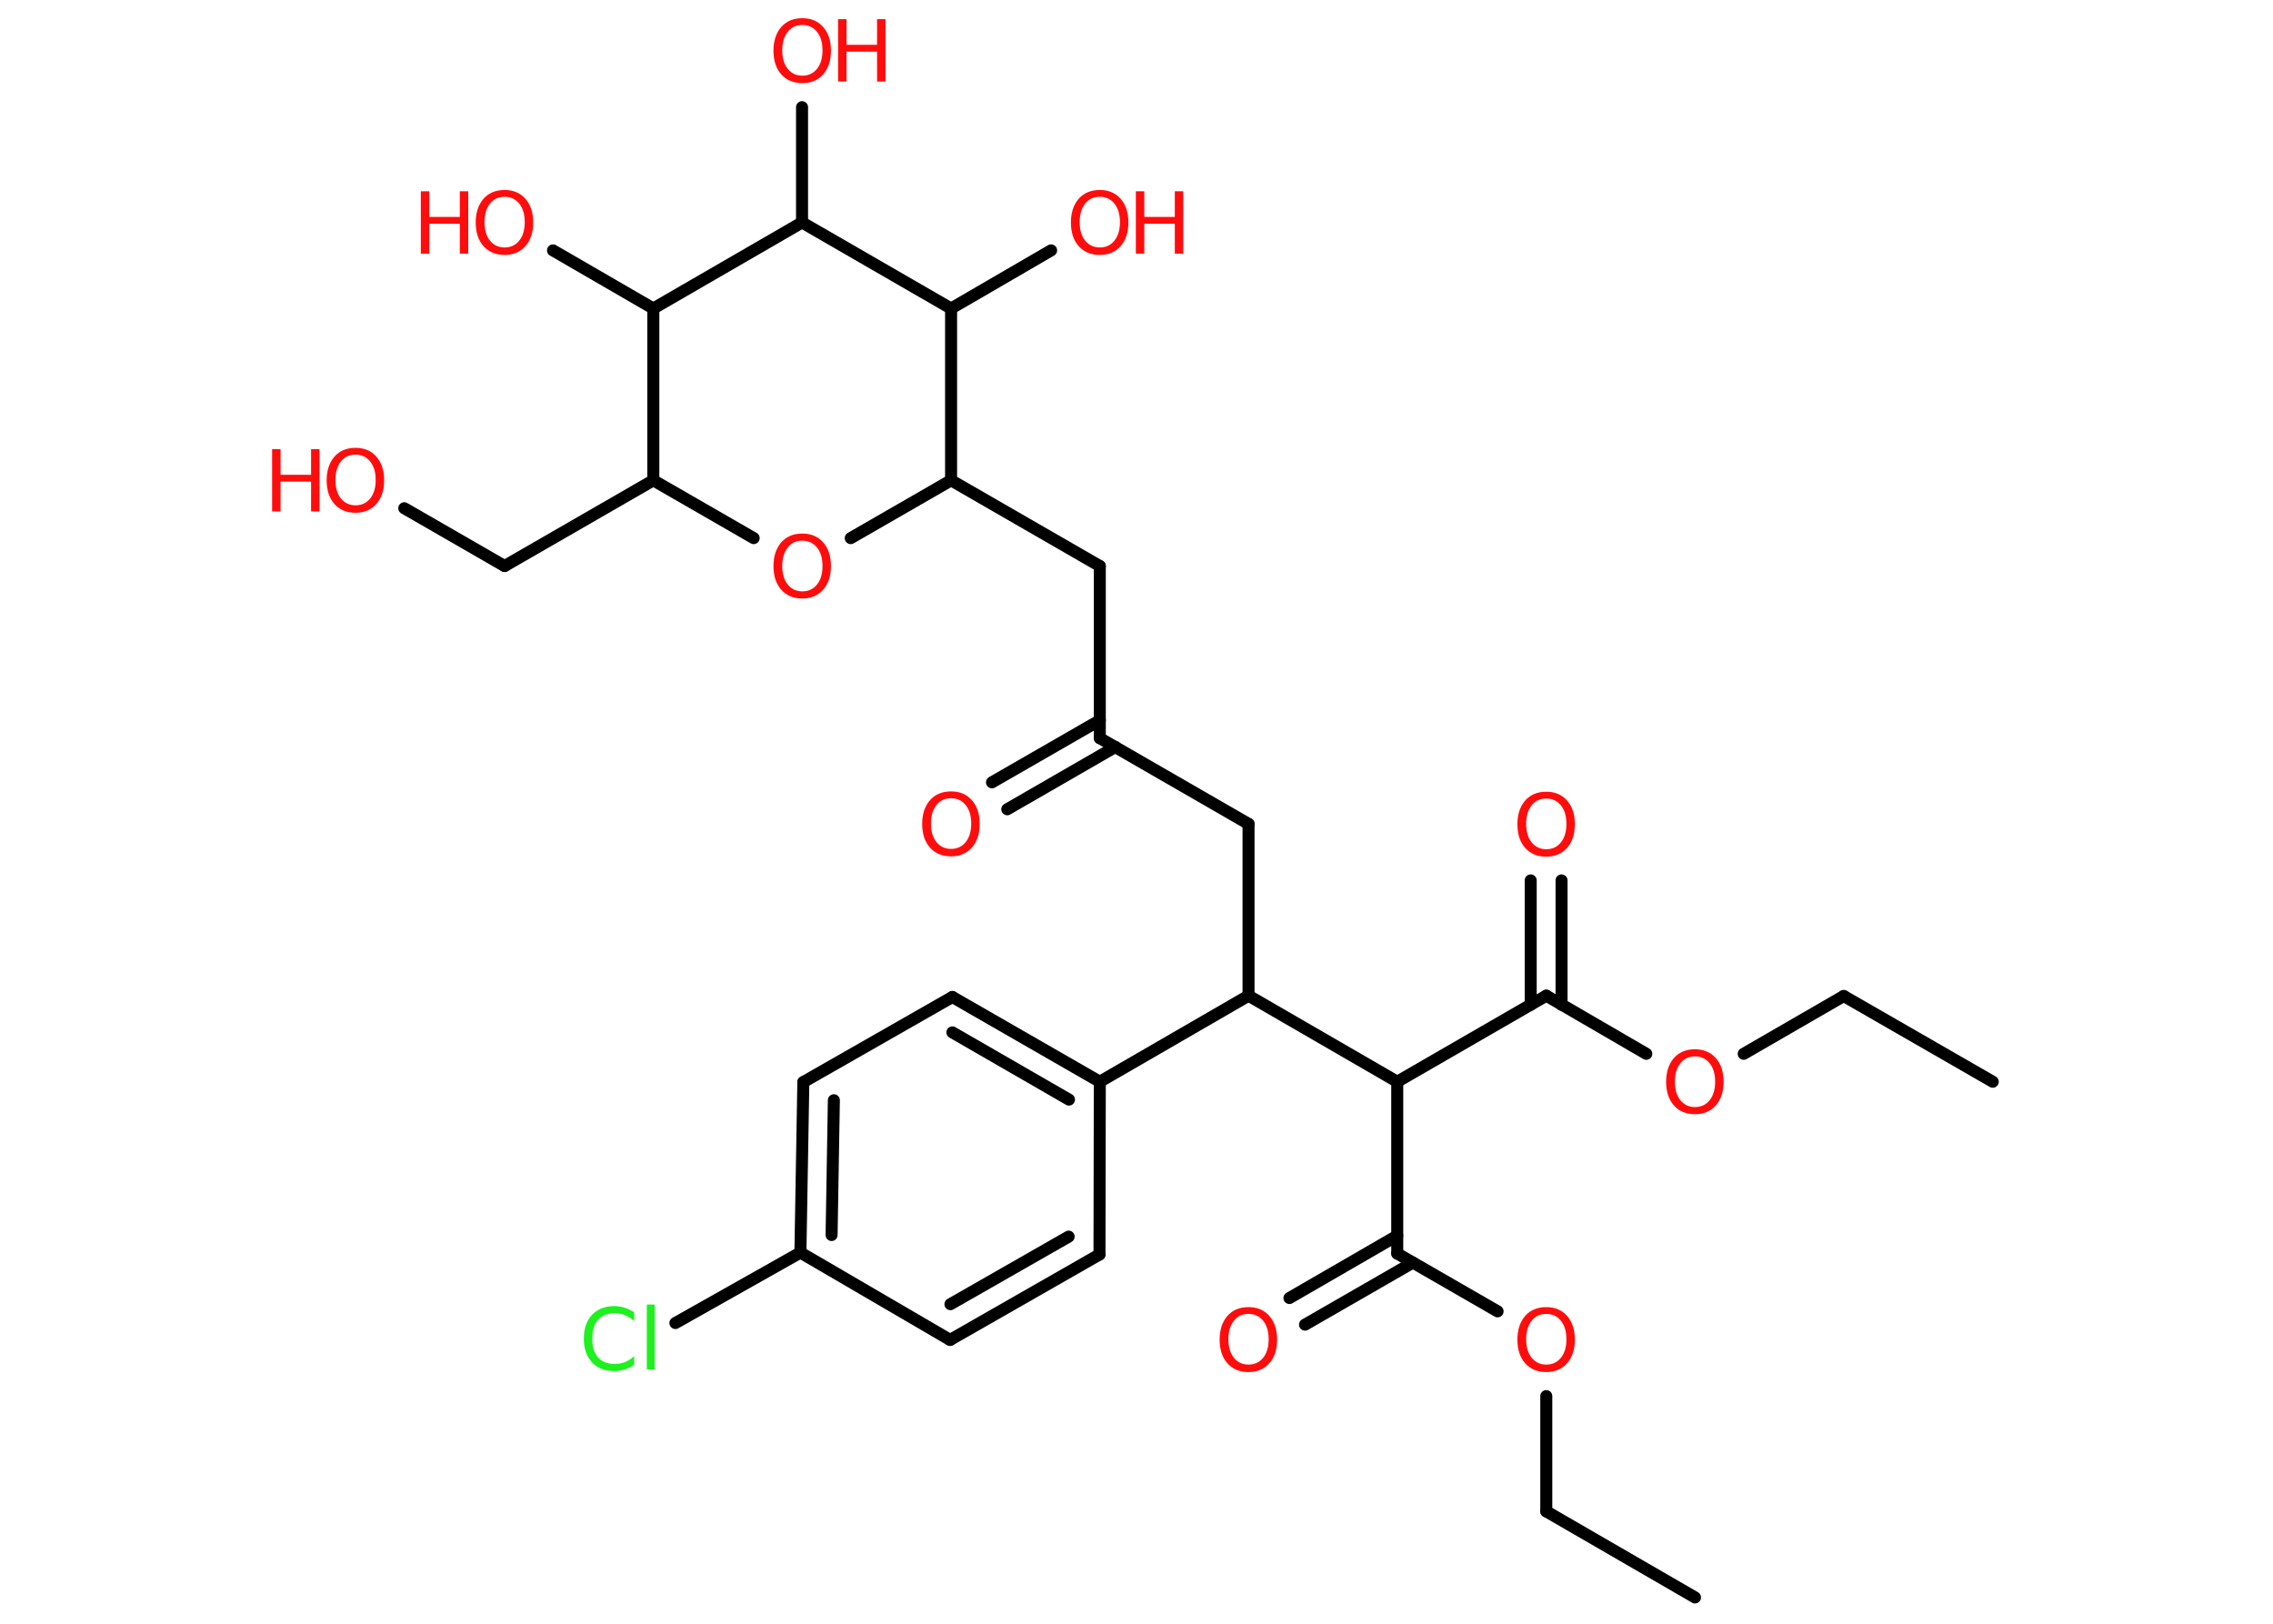 <?xml version='1.0' encoding='UTF-8'?>
<!DOCTYPE svg PUBLIC "-//W3C//DTD SVG 1.1//EN" "http://www.w3.org/Graphics/SVG/1.1/DTD/svg11.dtd">
<svg version='1.2' xmlns='http://www.w3.org/2000/svg' xmlns:xlink='http://www.w3.org/1999/xlink' width='70.0mm' height='50.0mm' viewBox='0 0 70.0 50.0'>
  <desc>Generated by the Chemistry Development Kit (http://github.com/cdk)</desc>
  <g stroke-linecap='round' stroke-linejoin='round' stroke='#000000' stroke-width='.37' fill='#FF0D0D'>
    <rect x='.0' y='.0' width='70.0' height='50.0' fill='#FFFFFF' stroke='none'/>
    <g id='mol1' class='mol'>
      <line id='mol1bnd1' class='bond' x1='52.2' y1='49.19' x2='47.62' y2='46.54'/>
      <line id='mol1bnd2' class='bond' x1='47.62' y1='46.54' x2='47.62' y2='42.99'/>
      <line id='mol1bnd3' class='bond' x1='46.12' y1='40.38' x2='43.03' y2='38.6'/>
      <g id='mol1bnd4' class='bond'>
        <line x1='43.51' y1='38.88' x2='40.19' y2='40.79'/>
        <line x1='43.03' y1='38.05' x2='39.71' y2='39.97'/>
      </g>
      <line id='mol1bnd5' class='bond' x1='43.03' y1='38.6' x2='43.03' y2='33.31'/>
      <line id='mol1bnd6' class='bond' x1='43.03' y1='33.31' x2='47.62' y2='30.66'/>
      <g id='mol1bnd7' class='bond'>
        <line x1='47.14' y1='30.94' x2='47.14' y2='27.11'/>
        <line x1='48.09' y1='30.94' x2='48.09' y2='27.11'/>
      </g>
      <line id='mol1bnd8' class='bond' x1='47.62' y1='30.66' x2='50.7' y2='32.45'/>
      <line id='mol1bnd9' class='bond' x1='53.7' y1='32.45' x2='56.78' y2='30.67'/>
      <line id='mol1bnd10' class='bond' x1='56.78' y1='30.67' x2='61.37' y2='33.31'/>
      <line id='mol1bnd11' class='bond' x1='43.03' y1='33.31' x2='38.45' y2='30.66'/>
      <line id='mol1bnd12' class='bond' x1='38.45' y1='30.66' x2='38.45' y2='25.37'/>
      <line id='mol1bnd13' class='bond' x1='38.45' y1='25.37' x2='33.87' y2='22.73'/>
      <g id='mol1bnd14' class='bond'>
        <line x1='34.35' y1='23.0' x2='31.02' y2='24.92'/>
        <line x1='33.87' y1='22.18' x2='30.55' y2='24.09'/>
      </g>
      <line id='mol1bnd15' class='bond' x1='33.87' y1='22.73' x2='33.87' y2='17.43'/>
      <line id='mol1bnd16' class='bond' x1='33.87' y1='17.43' x2='29.29' y2='14.79'/>
      <line id='mol1bnd17' class='bond' x1='29.29' y1='14.79' x2='26.2' y2='16.57'/>
      <line id='mol1bnd18' class='bond' x1='23.21' y1='16.57' x2='20.12' y2='14.79'/>
      <line id='mol1bnd19' class='bond' x1='20.12' y1='14.79' x2='15.54' y2='17.43'/>
      <line id='mol1bnd20' class='bond' x1='15.54' y1='17.43' x2='12.45' y2='15.65'/>
      <line id='mol1bnd21' class='bond' x1='20.12' y1='14.79' x2='20.12' y2='9.5'/>
      <line id='mol1bnd22' class='bond' x1='20.12' y1='9.5' x2='17.03' y2='7.71'/>
      <line id='mol1bnd23' class='bond' x1='20.12' y1='9.5' x2='24.7' y2='6.85'/>
      <line id='mol1bnd24' class='bond' x1='24.7' y1='6.85' x2='24.7' y2='3.3'/>
      <line id='mol1bnd25' class='bond' x1='24.7' y1='6.85' x2='29.29' y2='9.5'/>
      <line id='mol1bnd26' class='bond' x1='29.29' y1='14.79' x2='29.29' y2='9.5'/>
      <line id='mol1bnd27' class='bond' x1='29.29' y1='9.5' x2='32.37' y2='7.71'/>
      <line id='mol1bnd28' class='bond' x1='38.45' y1='30.66' x2='33.87' y2='33.31'/>
      <g id='mol1bnd29' class='bond'>
        <line x1='33.87' y1='33.31' x2='29.33' y2='30.7'/>
        <line x1='32.92' y1='33.86' x2='29.33' y2='31.79'/>
      </g>
      <line id='mol1bnd30' class='bond' x1='29.33' y1='30.7' x2='24.74' y2='33.32'/>
      <g id='mol1bnd31' class='bond'>
        <line x1='24.74' y1='33.32' x2='24.65' y2='38.57'/>
        <line x1='25.68' y1='33.88' x2='25.61' y2='38.03'/>
      </g>
      <line id='mol1bnd32' class='bond' x1='24.65' y1='38.57' x2='20.8' y2='40.74'/>
      <line id='mol1bnd33' class='bond' x1='24.65' y1='38.57' x2='29.26' y2='41.26'/>
      <g id='mol1bnd34' class='bond'>
        <line x1='29.26' y1='41.26' x2='33.86' y2='38.63'/>
        <line x1='29.27' y1='40.16' x2='32.91' y2='38.08'/>
      </g>
      <line id='mol1bnd35' class='bond' x1='33.87' y1='33.31' x2='33.86' y2='38.63'/>
      <path id='mol1atm3' class='atom' d='M47.62 40.46q-.29 .0 -.45 .21q-.17 .21 -.17 .57q.0 .36 .17 .57q.17 .21 .45 .21q.28 .0 .45 -.21q.17 -.21 .17 -.57q.0 -.36 -.17 -.57q-.17 -.21 -.45 -.21zM47.62 40.25q.4 .0 .64 .27q.24 .27 .24 .73q.0 .46 -.24 .73q-.24 .27 -.64 .27q-.41 .0 -.65 -.27q-.24 -.27 -.24 -.73q.0 -.45 .24 -.73q.24 -.27 .65 -.27z' stroke='none'/>
      <path id='mol1atm5' class='atom' d='M38.45 40.46q-.29 .0 -.45 .21q-.17 .21 -.17 .57q.0 .36 .17 .57q.17 .21 .45 .21q.28 .0 .45 -.21q.17 -.21 .17 -.57q.0 -.36 -.17 -.57q-.17 -.21 -.45 -.21zM38.45 40.25q.4 .0 .64 .27q.24 .27 .24 .73q.0 .46 -.24 .73q-.24 .27 -.64 .27q-.41 .0 -.65 -.27q-.24 -.27 -.24 -.73q.0 -.45 .24 -.73q.24 -.27 .65 -.27z' stroke='none'/>
      <path id='mol1atm8' class='atom' d='M47.62 24.59q-.29 .0 -.45 .21q-.17 .21 -.17 .57q.0 .36 .17 .57q.17 .21 .45 .21q.28 .0 .45 -.21q.17 -.21 .17 -.57q.0 -.36 -.17 -.57q-.17 -.21 -.45 -.21zM47.62 24.38q.4 .0 .64 .27q.24 .27 .24 .73q.0 .46 -.24 .73q-.24 .27 -.64 .27q-.41 .0 -.65 -.27q-.24 -.27 -.24 -.73q.0 -.45 .24 -.73q.24 -.27 .65 -.27z' stroke='none'/>
      <path id='mol1atm9' class='atom' d='M52.2 32.53q-.29 .0 -.45 .21q-.17 .21 -.17 .57q.0 .36 .17 .57q.17 .21 .45 .21q.28 .0 .45 -.21q.17 -.21 .17 -.57q.0 -.36 -.17 -.57q-.17 -.21 -.45 -.21zM52.2 32.31q.4 .0 .64 .27q.24 .27 .24 .73q.0 .46 -.24 .73q-.24 .27 -.64 .27q-.41 .0 -.65 -.27q-.24 -.27 -.24 -.73q.0 -.45 .24 -.73q.24 -.27 .65 -.27z' stroke='none'/>
      <path id='mol1atm15' class='atom' d='M29.29 24.58q-.29 .0 -.45 .21q-.17 .21 -.17 .57q.0 .36 .17 .57q.17 .21 .45 .21q.28 .0 .45 -.21q.17 -.21 .17 -.57q.0 -.36 -.17 -.57q-.17 -.21 -.45 -.21zM29.29 24.37q.4 .0 .64 .27q.24 .27 .24 .73q.0 .46 -.24 .73q-.24 .27 -.64 .27q-.41 .0 -.65 -.27q-.24 -.27 -.24 -.73q.0 -.45 .24 -.73q.24 -.27 .65 -.27z' stroke='none'/>
      <path id='mol1atm18' class='atom' d='M24.71 16.65q-.29 .0 -.45 .21q-.17 .21 -.17 .57q.0 .36 .17 .57q.17 .21 .45 .21q.28 .0 .45 -.21q.17 -.21 .17 -.57q.0 -.36 -.17 -.57q-.17 -.21 -.45 -.21zM24.71 16.43q.4 .0 .64 .27q.24 .27 .24 .73q.0 .46 -.24 .73q-.24 .27 -.64 .27q-.41 .0 -.65 -.27q-.24 -.27 -.24 -.73q.0 -.45 .24 -.73q.24 -.27 .65 -.27z' stroke='none'/>
      <g id='mol1atm21' class='atom'>
        <path d='M10.95 14.0q-.29 .0 -.45 .21q-.17 .21 -.17 .57q.0 .36 .17 .57q.17 .21 .45 .21q.28 .0 .45 -.21q.17 -.21 .17 -.57q.0 -.36 -.17 -.57q-.17 -.21 -.45 -.21zM10.95 13.79q.4 .0 .64 .27q.24 .27 .24 .73q.0 .46 -.24 .73q-.24 .27 -.64 .27q-.41 .0 -.65 -.27q-.24 -.27 -.24 -.73q.0 -.45 .24 -.73q.24 -.27 .65 -.27z' stroke='none'/>
        <path d='M8.38 13.83h.26v.79h.94v-.79h.26v1.92h-.26v-.92h-.94v.92h-.26v-1.92z' stroke='none'/>
      </g>
      <g id='mol1atm23' class='atom'>
        <path d='M15.54 6.06q-.29 .0 -.45 .21q-.17 .21 -.17 .57q.0 .36 .17 .57q.17 .21 .45 .21q.28 .0 .45 -.21q.17 -.21 .17 -.57q.0 -.36 -.17 -.57q-.17 -.21 -.45 -.21zM15.54 5.85q.4 .0 .64 .27q.24 .27 .24 .73q.0 .46 -.24 .73q-.24 .27 -.64 .27q-.41 .0 -.65 -.27q-.24 -.27 -.24 -.73q.0 -.45 .24 -.73q.24 -.27 .65 -.27z' stroke='none'/>
        <path d='M12.96 5.89h.26v.79h.94v-.79h.26v1.92h-.26v-.92h-.94v.92h-.26v-1.92z' stroke='none'/>
      </g>
      <g id='mol1atm25' class='atom'>
        <path d='M24.71 .77q-.29 .0 -.45 .21q-.17 .21 -.17 .57q.0 .36 .17 .57q.17 .21 .45 .21q.28 .0 .45 -.21q.17 -.21 .17 -.57q.0 -.36 -.17 -.57q-.17 -.21 -.45 -.21zM24.71 .56q.4 .0 .64 .27q.24 .27 .24 .73q.0 .46 -.24 .73q-.24 .27 -.64 .27q-.41 .0 -.65 -.27q-.24 -.27 -.24 -.73q.0 -.45 .24 -.73q.24 -.27 .65 -.27z' stroke='none'/>
        <path d='M25.81 .59h.26v.79h.94v-.79h.26v1.92h-.26v-.92h-.94v.92h-.26v-1.92z' stroke='none'/>
      </g>
      <g id='mol1atm27' class='atom'>
        <path d='M33.87 6.06q-.29 .0 -.45 .21q-.17 .21 -.17 .57q.0 .36 .17 .57q.17 .21 .45 .21q.28 .0 .45 -.21q.17 -.21 .17 -.57q.0 -.36 -.17 -.57q-.17 -.21 -.45 -.21zM33.87 5.85q.4 .0 .64 .27q.24 .27 .24 .73q.0 .46 -.24 .73q-.24 .27 -.64 .27q-.41 .0 -.65 -.27q-.24 -.27 -.24 -.73q.0 -.45 .24 -.73q.24 -.27 .65 -.27z' stroke='none'/>
        <path d='M34.98 5.89h.26v.79h.94v-.79h.26v1.92h-.26v-.92h-.94v.92h-.26v-1.92z' stroke='none'/>
      </g>
      <path id='mol1atm32' class='atom' d='M19.53 40.4v.28q-.13 -.12 -.28 -.18q-.15 -.06 -.32 -.06q-.33 .0 -.51 .2q-.18 .2 -.18 .58q.0 .38 .18 .58q.18 .2 .51 .2q.17 .0 .32 -.06q.15 -.06 .28 -.18v.27q-.14 .1 -.29 .14q-.15 .05 -.32 .05q-.44 .0 -.69 -.27q-.25 -.27 -.25 -.73q.0 -.46 .25 -.73q.25 -.27 .69 -.27q.17 .0 .32 .05q.15 .05 .29 .14zM19.92 40.17h.24v2.0h-.24v-2.0z' stroke='none' fill='#1FF01F'/>
    </g>
  </g>
</svg>
